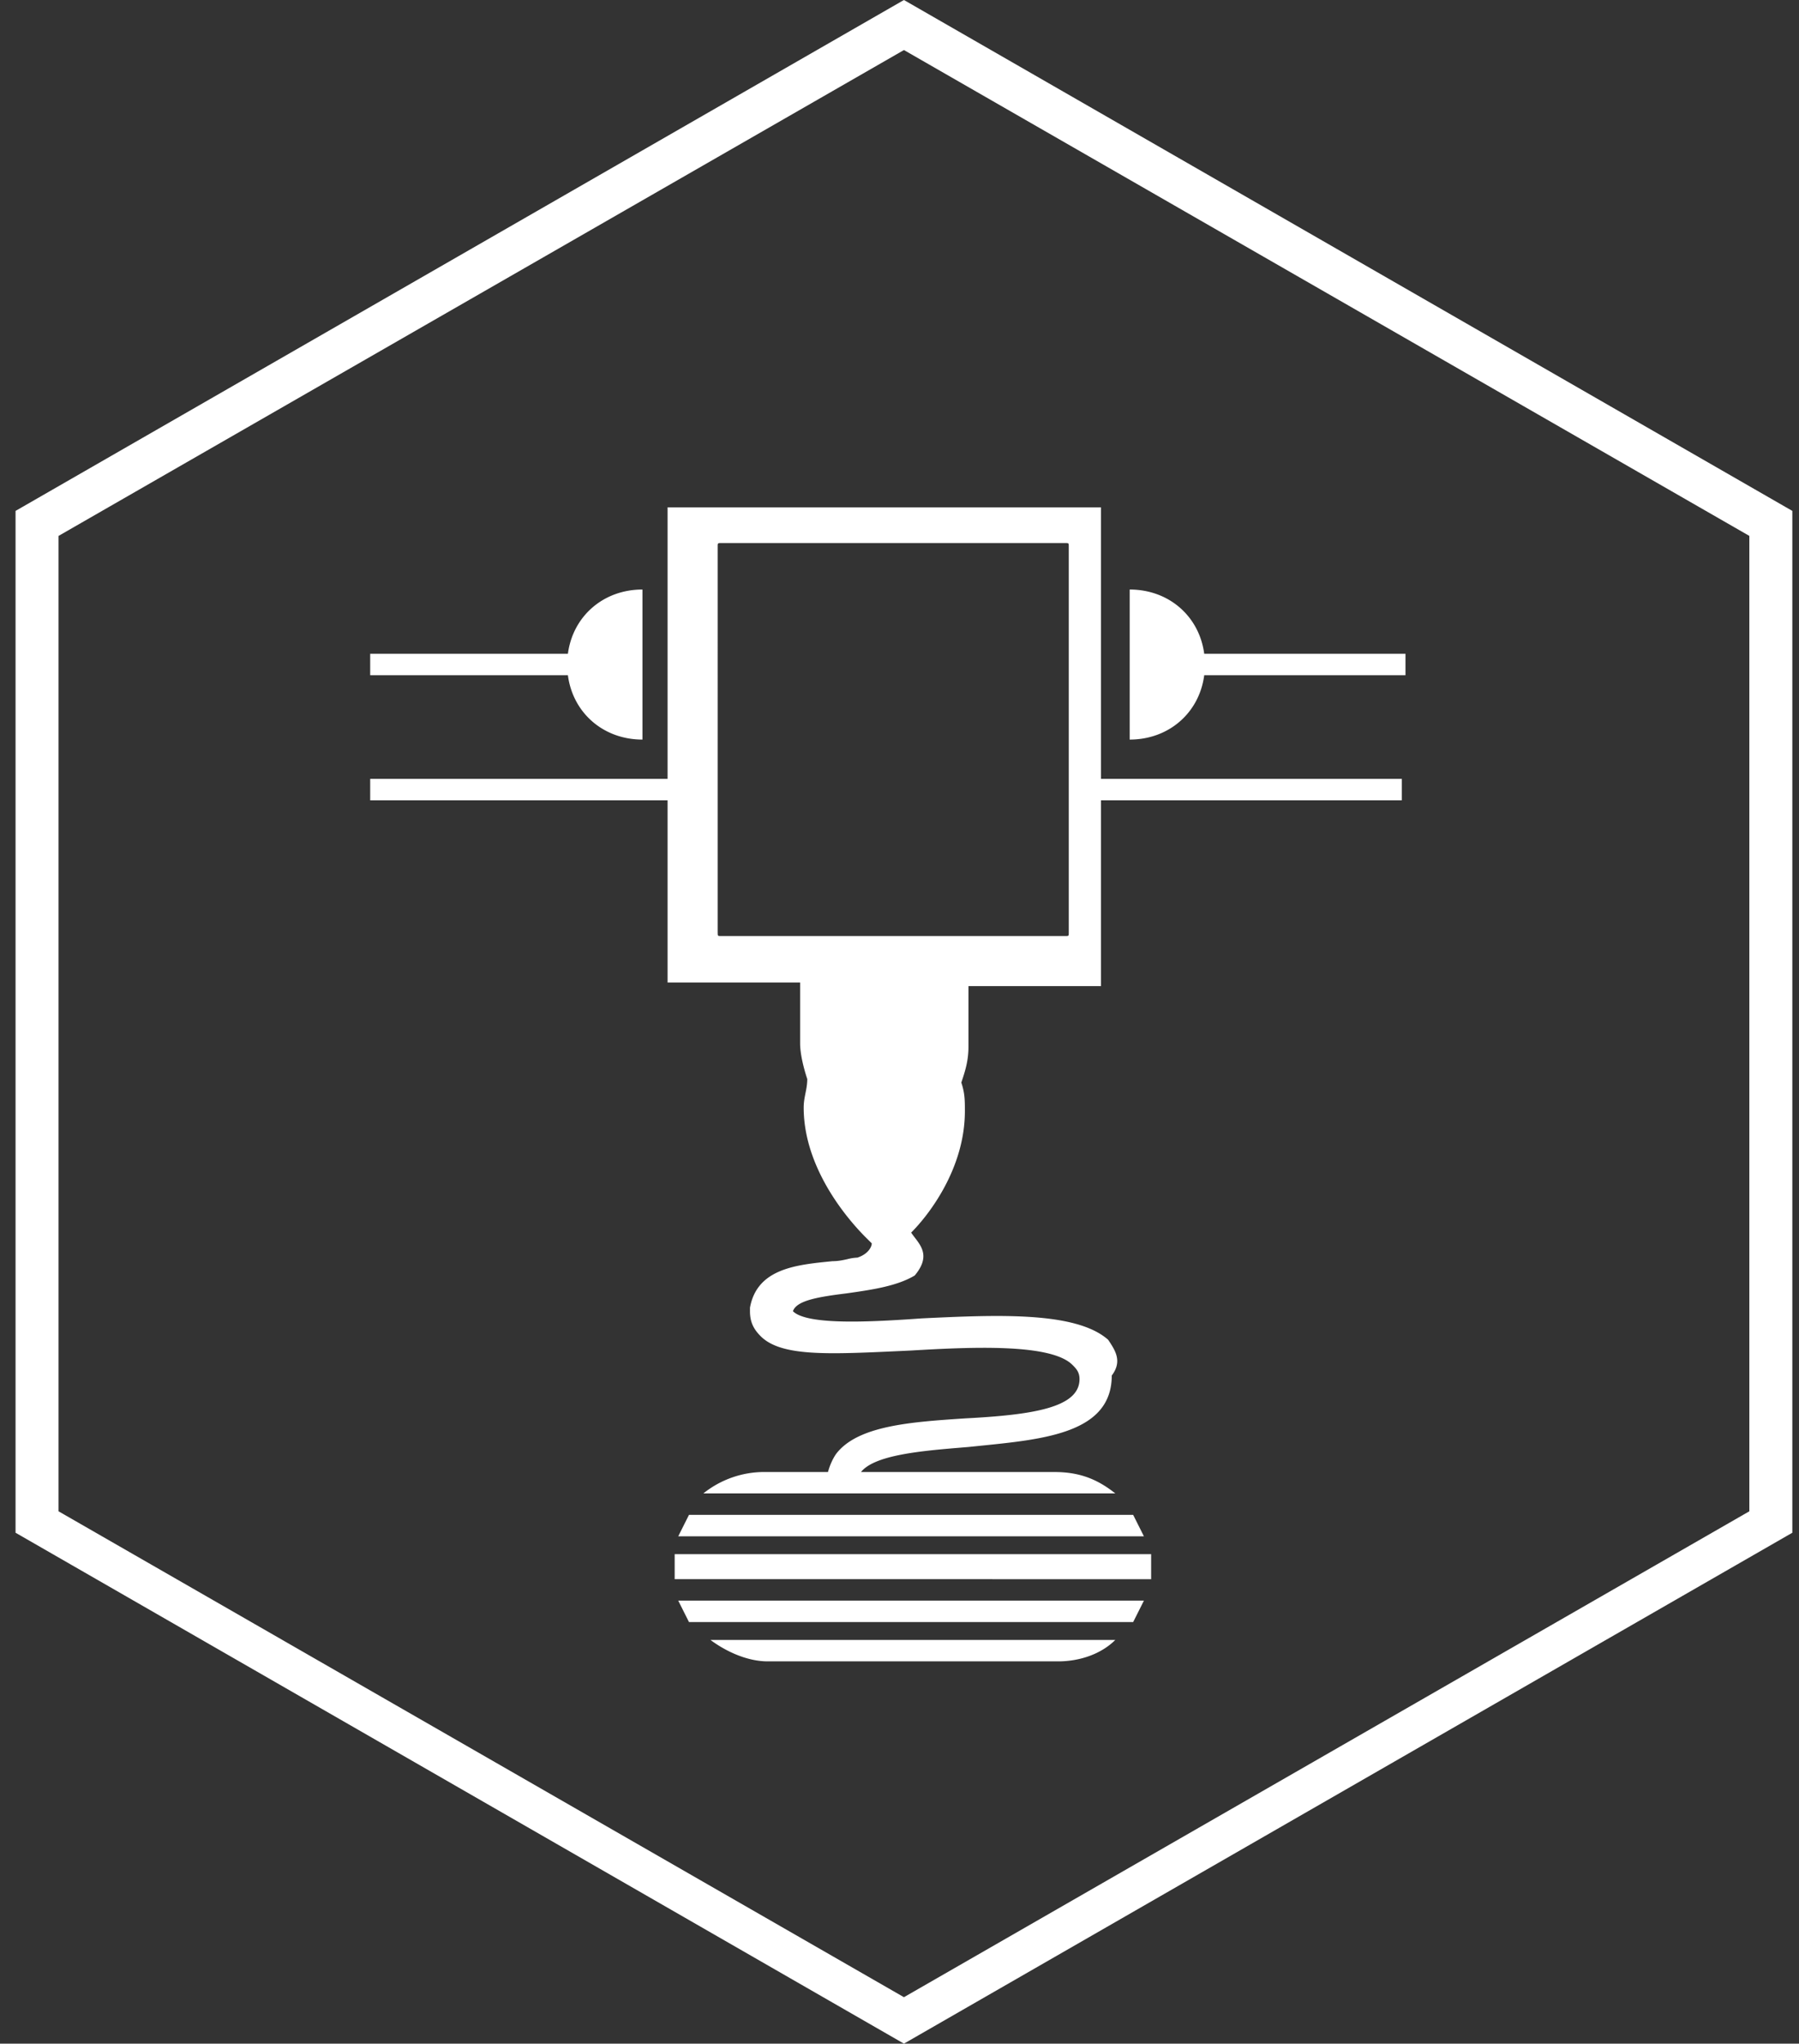 <svg width="81" height="92" fill="none" xmlns="http://www.w3.org/2000/svg"><rect width="100%" height="100%" fill="#333333" stroke="none"/><path fill-rule="evenodd" clip-rule="evenodd" d="M40.7 92L.7 69V23l40-23 40 23v46l-40 23zM2.635 68.035L40.7 89.909l38.064-21.874v-43.91L40.7 2.253 2.635 24.126v43.909zM54.22 29.433c-.22-1.683-1.586-2.894-3.356-2.894v6.755c1.77 0 3.136-1.212 3.356-2.896h9.062v-.965H54.22zm-28.65 0c.22-1.683 1.586-2.894 3.356-2.894v6.755c-1.77 0-3.136-1.212-3.356-2.896h-8.902v-.965h8.902zm5.451 38.763l-.484.966h20.968l-.484-.966h-20zm0 4.825l-.484-.965h20.968l-.484.965h-20zm-.644-2.574v.644H51.83v-1.126H30.377v.482zm17.098-4.18c1.129 0 1.935.321 2.742.964H31.668a4.388 4.388 0 012.742-.965h2.87c.08-.294.2-.568.358-.804.967-1.287 3.387-1.448 5.806-1.609 3.065-.16 5.161-.482 5.161-1.769 0-.322-.16-.483-.322-.643-.968-.965-4.516-.805-7.258-.644l-.553.026c-3.231.149-5.305.245-6.222-.669-.322-.322-.483-.643-.483-1.126v-.16c.32-1.754 2.064-1.928 3.665-2.087l.044-.005c.267 0 .484-.048.68-.092a2.08 2.08 0 01.45-.069c.483-.16.645-.482.645-.643l-.162-.16-.022-.023c-.308-.3-2.881-2.813-2.881-5.929 0-.241.04-.442.08-.643s.081-.402.081-.643c-.161-.483-.322-1.126-.322-1.609v-2.734h-5.968v-8.203H16.668v-.965h13.389V22.839h19.516v12.224h13.545v.965H49.573v8.364h-5.968v2.734c0 .643-.16 1.126-.322 1.608.161.483.161.805.161 1.287 0 2.573-1.613 4.664-2.42 5.469.05.072.105.145.162.219.322.42.685.89 0 1.71-.806.483-1.935.644-3.065.805-1.29.16-2.258.322-2.419.804.645.644 3.549.483 5.807.322 3.387-.161 6.935-.322 8.387.965.322.482.645.965.161 1.608 0 2.564-2.979 2.865-5.877 3.158l-.575.059-.193.016c-1.89.156-4.022.332-4.645 1.11h8.708zm-15.485 7.56c.646.482 1.613.964 2.581.964h13.065c.967 0 1.935-.322 2.58-.965H31.99zm.325-31.848c0 .161 0 .161.161.161H47.96c.161 0 .161 0 .161-.16V24.608c0-.161 0-.161-.16-.161H32.475c-.161 0-.161 0-.161.16V41.98z" fill="#fff"/></svg>